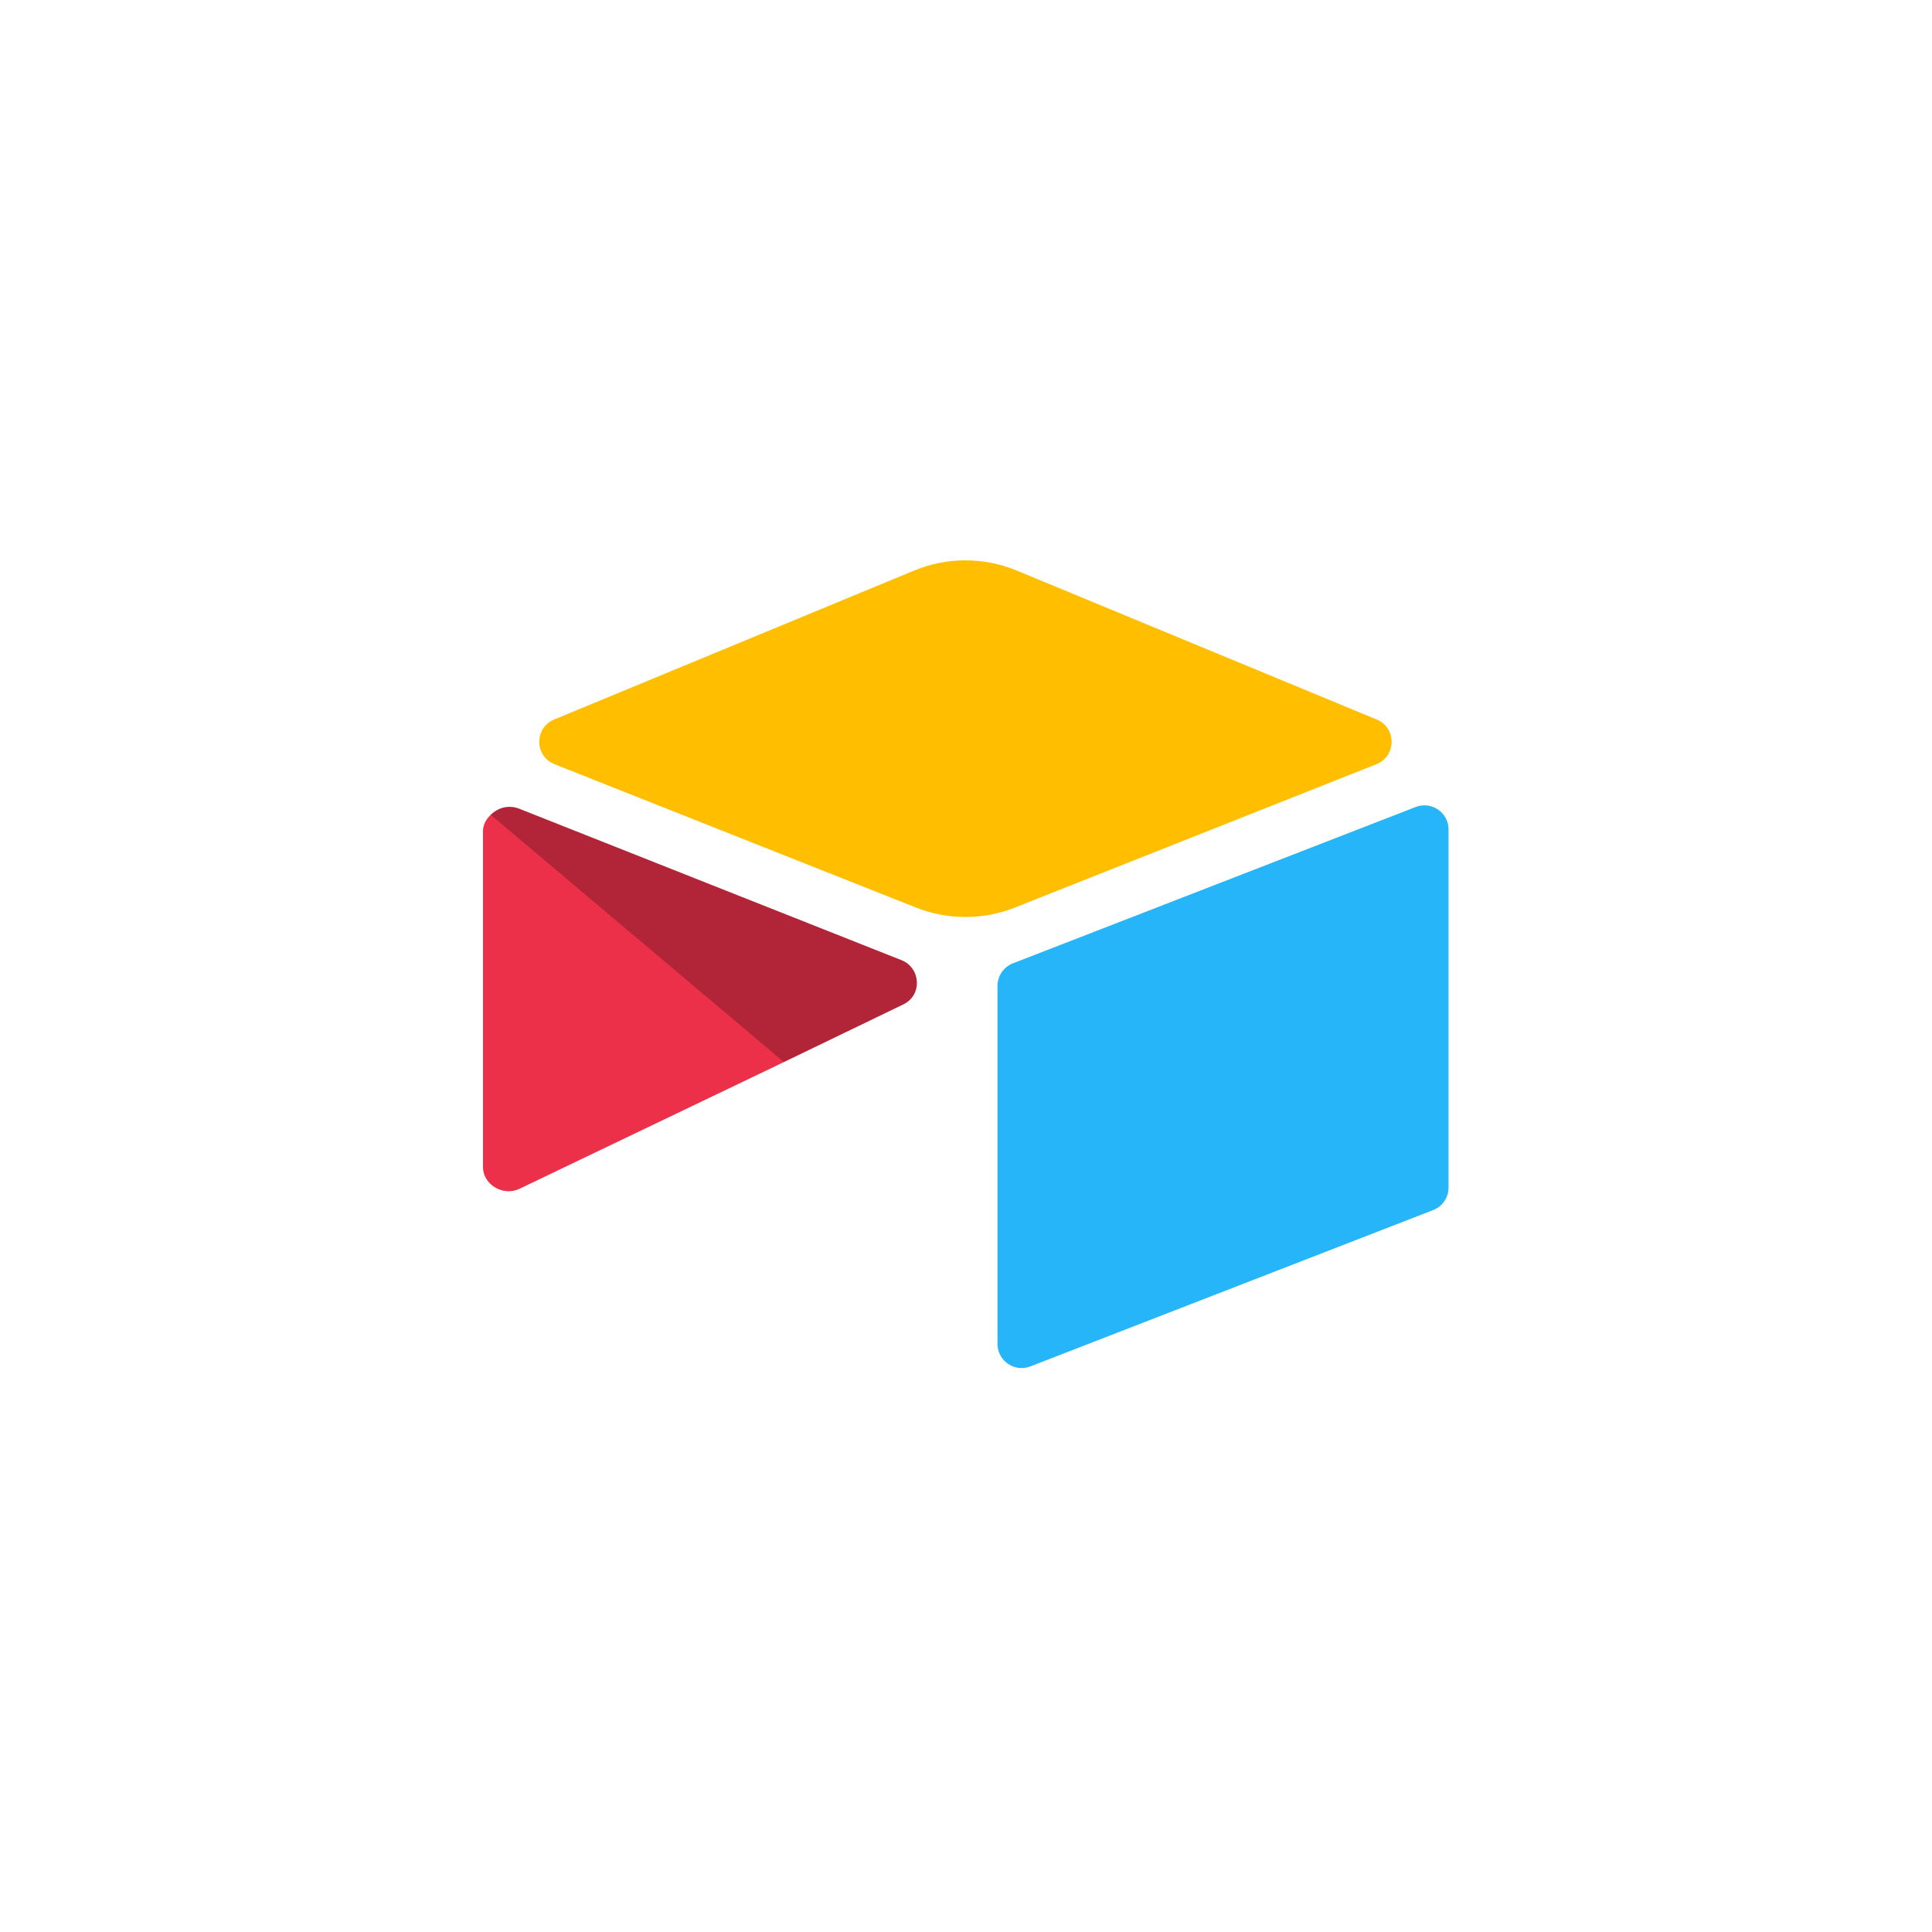 <svg width="1000" height="1000" viewBox="0 0 1000 1000" fill="none" xmlns="http://www.w3.org/2000/svg">
<g clip-path="url(#clip0_119_308)">
<path d="M473.162 295.314L286.837 372.413C276.475 376.701 276.582 391.419 287.009 395.552L474.114 469.75C490.554 476.269 508.862 476.269 525.3 469.75L712.407 395.552C722.831 391.419 722.941 376.701 712.577 372.413L526.255 295.314C509.255 288.281 490.159 288.281 473.162 295.314Z" fill="#FFBF00"/>
<path d="M516.307 510.266V695.622C516.307 704.438 525.196 710.475 533.391 707.226L741.883 626.3C746.643 624.413 749.764 619.814 749.764 614.695V429.339C749.764 420.523 740.874 414.486 732.68 417.735L524.188 498.661C519.431 500.548 516.307 505.147 516.307 510.266Z" fill="#26B5F8"/>
<path d="M467.622 519.833L405.747 549.708L399.464 552.745L268.848 615.33C260.569 619.324 250.001 613.29 250.001 604.093V430.121C250.001 426.793 251.707 423.92 253.995 421.756C254.95 420.799 256.032 420.011 257.156 419.386C260.278 417.514 264.73 417.014 268.515 418.511L466.583 496.988C476.651 500.982 477.442 515.09 467.622 519.833Z" fill="#ED3049"/>
<path d="M467.622 519.833L405.747 549.708L253.995 421.756C254.95 420.799 256.032 420.011 257.156 419.386C260.278 417.514 264.73 417.014 268.515 418.511L466.583 496.988C476.65 500.982 477.441 515.09 467.622 519.833Z" fill="black" fill-opacity="0.25"/>
</g>
<defs>
<clipPath id="clip0_119_308">
<rect width="500" height="419.922" fill="white" transform="translate(250 290.039)"/>
</clipPath>
</defs>
</svg>
